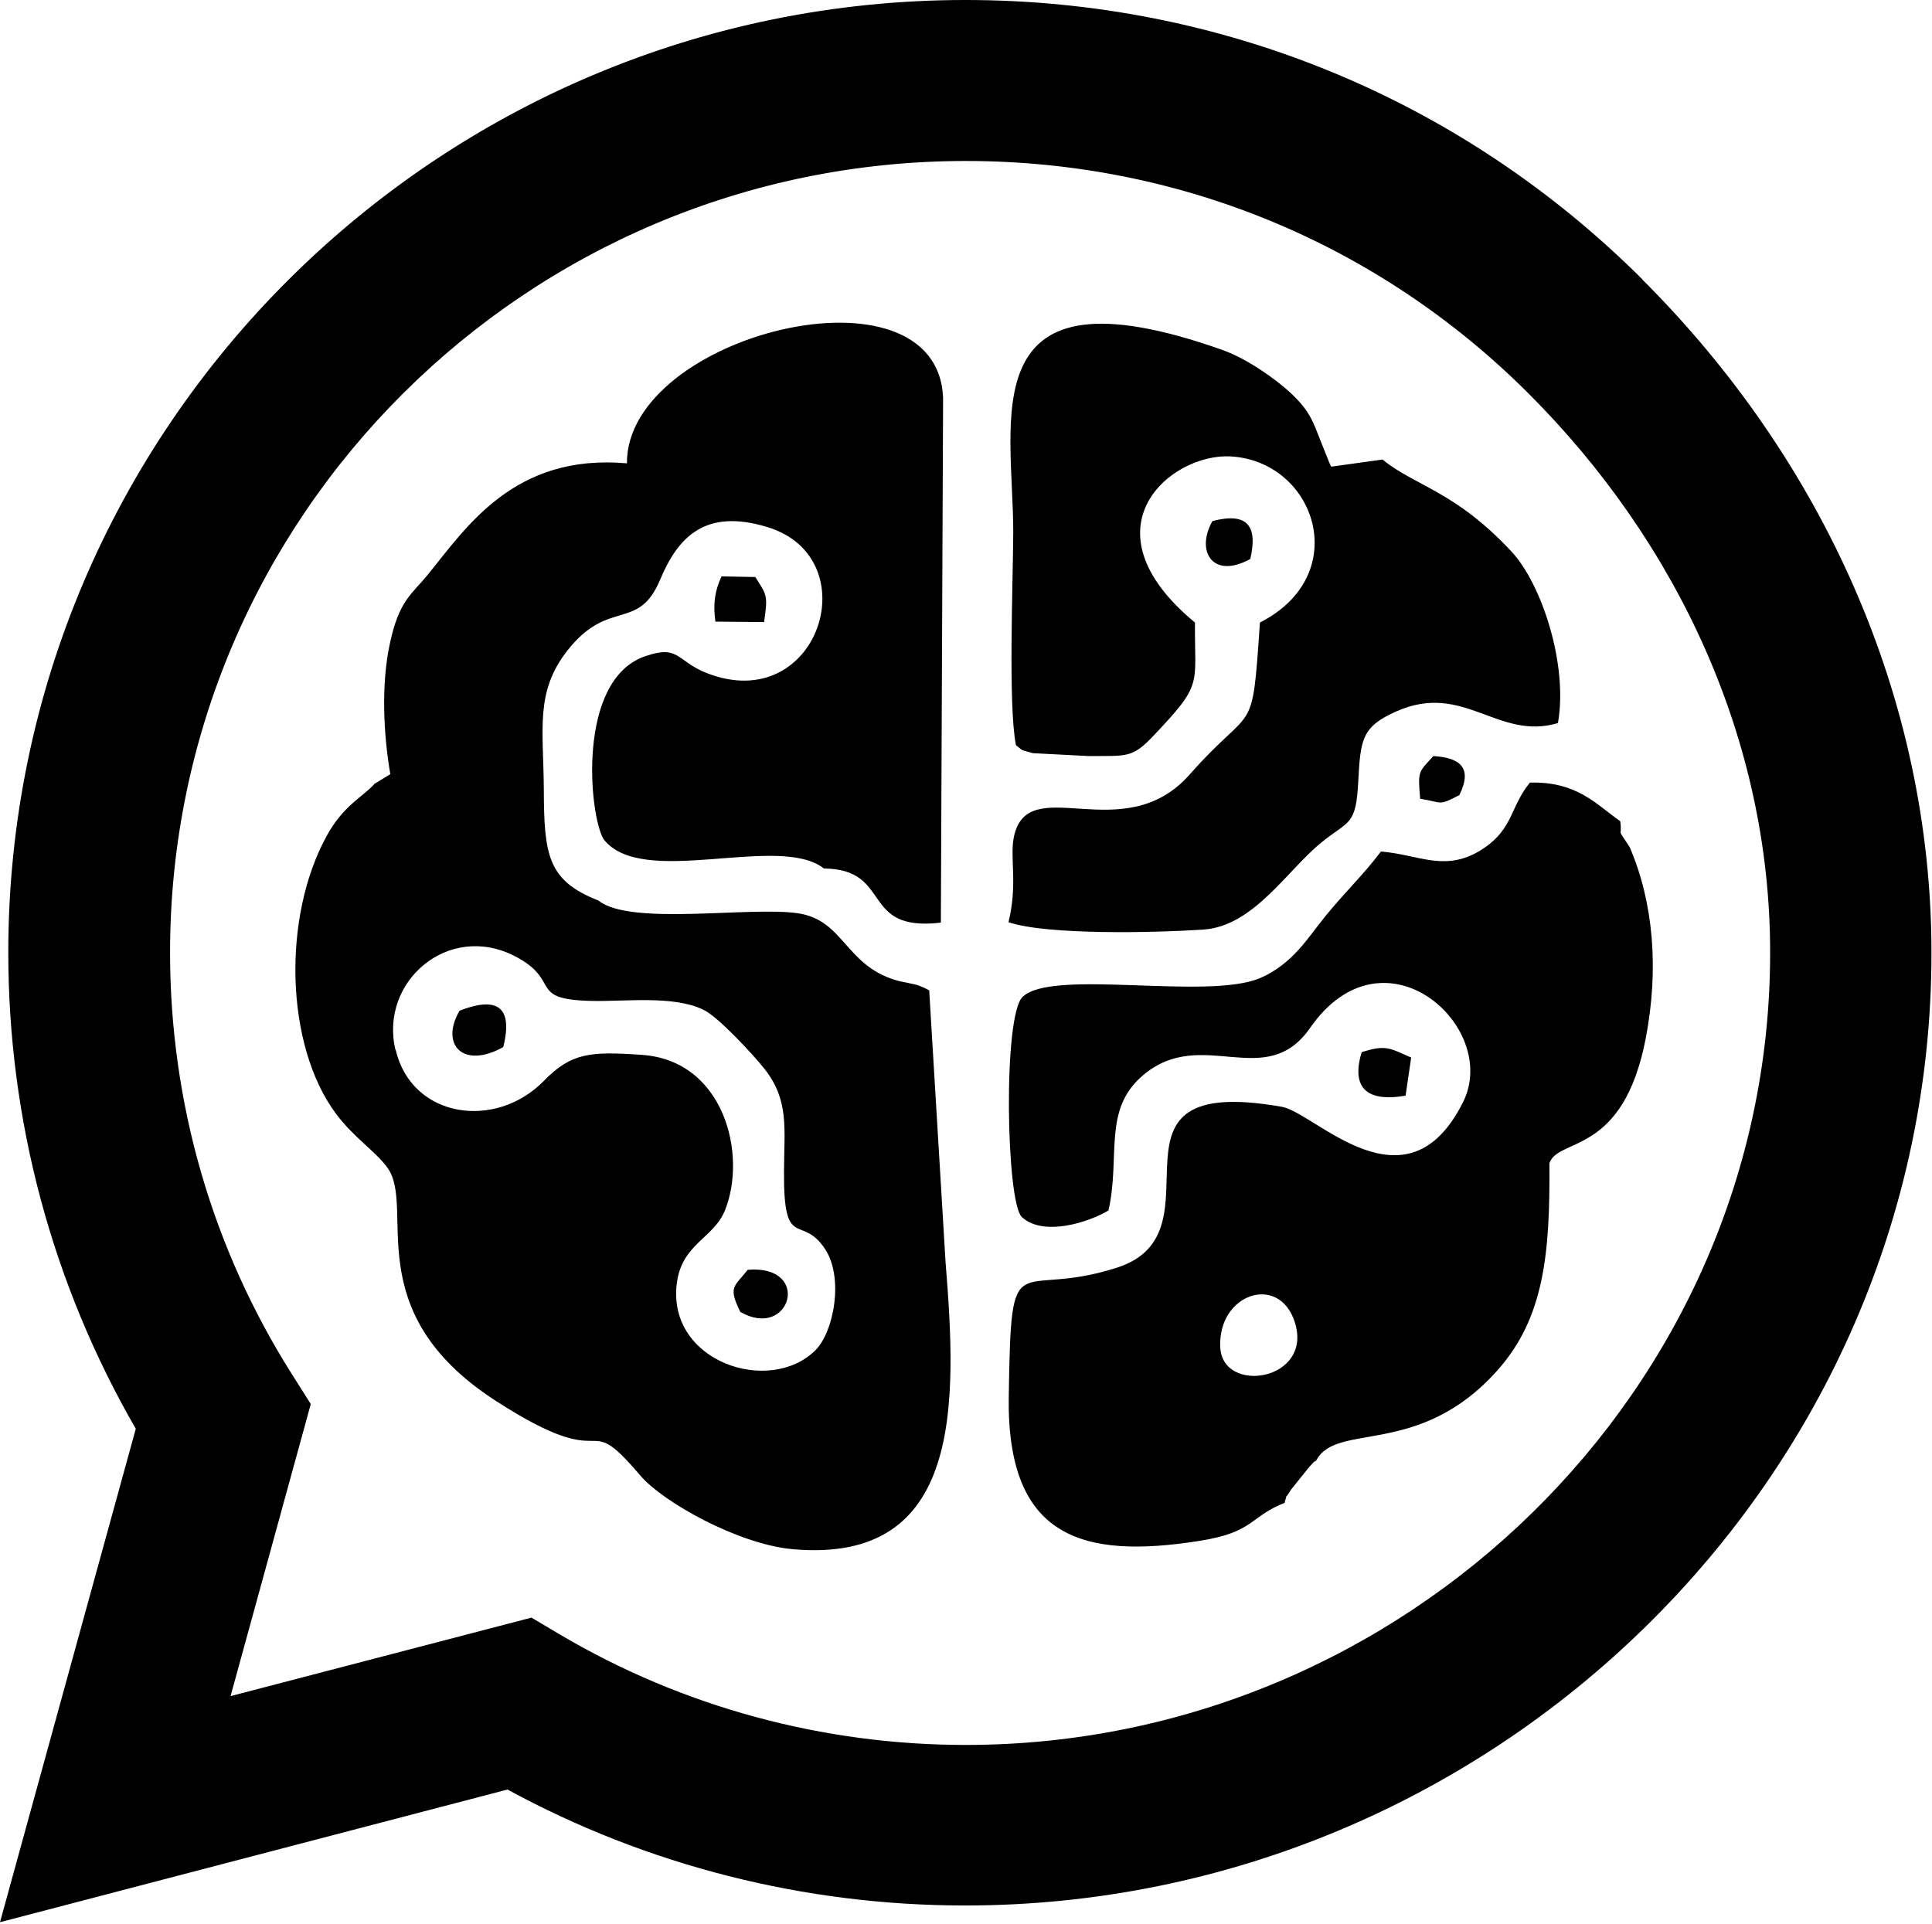 <svg viewBox="0 0 507 505" xmlns="http://www.w3.org/2000/svg">
<path d="M431.006 73.325C383.613 26.041 320.462 0 253.37 0C114.896 0 2.176 112.124 2.176 249.997C2.176 294.004 13.7 337.016 35.633 374.995L0 504.5L133.183 469.681C169.815 489.636 211.152 500.111 253.194 500.111H253.312C391.669 500.111 506.859 387.987 506.859 250.114C506.859 183.343 478.34 120.609 430.947 73.325H431.006ZM103.783 275.57C99.49 257.663 117.659 241.98 135.064 250.933C147.53 257.37 138.298 262.286 154.998 262.696C164.053 262.93 176.518 261.174 184.515 264.978C188.514 266.851 197.804 276.975 200.627 280.544C207.095 288.737 205.801 296.111 205.742 307.229C205.566 328.823 210.27 318.29 216.561 327.887C221.442 335.378 218.855 349.539 213.974 354.396C201.979 366.276 175.225 357.498 177.577 337.075C178.812 326.365 187.279 325.137 190.278 317.587C196.099 303.016 190.043 278.321 168.404 276.858C154.998 275.921 149.941 276.272 142.767 283.646C130.007 296.696 108.075 293.477 103.841 275.57H103.783ZM372.617 209.618C378.792 210.613 377.321 211.608 382.966 208.682C386.612 201.308 382.908 198.851 376.145 198.441C372.147 202.83 372.088 202.245 372.676 209.618H372.617ZM328.106 146.709C330.164 137.814 327.165 134.42 318.168 136.761C313.7 144.661 318.227 152.152 328.106 146.709ZM196.217 333.271C192.689 337.777 190.983 337.601 194.276 344.331C207.447 351.88 213.21 331.866 196.217 333.271ZM187.749 163.153L200.509 163.27C201.509 156.248 201.332 156.365 198.216 151.449L189.337 151.274C187.514 155.312 187.103 158.53 187.749 163.212V163.153ZM368.854 287.567L370.324 277.56C364.856 275.219 363.856 274.049 357.329 276.155C354.154 286.747 360.152 289.088 368.854 287.567ZM120.599 265.271C115.366 274.283 121.658 280.661 132.065 274.809C134.888 263.515 129.713 261.701 120.599 265.271ZM264.66 242.038C274.597 245.432 302.763 244.847 315.875 243.969C329.046 243.033 337.808 228.345 346.863 221.03C354.037 215.236 355.859 216.816 356.447 204.937C357.035 194.11 357.329 190.716 366.502 186.678C384.142 178.895 393.08 194.462 408.838 189.78C411.543 174.506 404.605 153.322 396.667 144.778C381.849 128.861 371.441 127.632 362.798 120.609L349.333 122.482C349.039 121.955 348.803 121.312 348.627 120.902L346.804 116.338C344.452 110.427 343.805 107.794 338.16 102.644C334.926 99.718 327.576 94.275 320.873 91.876C254.37 68.293 265.954 110.251 265.895 139.804C265.836 153.088 264.543 184.981 266.601 195.573C268.835 197.271 267.247 196.568 271.069 197.68L285.887 198.441C295.354 198.324 297 199.085 302.351 193.467C315.875 179.246 313.464 180.241 313.582 163.388C283.653 138.634 307.232 118.912 322.931 119.79C345.217 121.019 355.271 150.864 330.634 163.388C328.517 194.52 329.223 183.987 312.23 203.24C294.707 223.136 269.482 201.894 266.013 219.918C265.013 225.243 267.071 232.148 264.66 241.98V242.038ZM320.226 353.636C319.521 339.591 335.573 334.149 339.748 346.906C344.805 362.414 320.814 366.1 320.226 353.636ZM337.102 394.366C338.16 391.03 336.69 394.424 338.748 391.03L343.394 385.236C347.804 380.496 342.923 384.827 345.393 383.364C350.685 373.064 372.323 382.779 392.904 359.722C405.252 345.911 406.78 328.999 406.604 305.298C408.897 298.451 425.949 303.484 431.888 272.469C435.357 254.386 433.946 236.947 427.655 222.317C424.009 216.699 425.832 220.152 425.185 215.529C418.952 211.198 413.895 205.054 401.488 205.405C396.373 211.608 397.137 217.343 389.493 222.551C379.615 229.281 372.559 224.307 362.386 223.487C357.917 229.456 353.213 233.845 347.804 240.458C343.453 245.784 339.278 253.04 330.634 256.727C316.698 262.579 276.067 254.152 268.365 261.642C263.19 266.383 264.013 315.364 268.129 319.402C273.774 324.668 285.711 320.806 290.885 317.704C294.119 303.426 289.239 291.195 300.058 282.124C315.464 269.192 332.104 286.63 343.805 269.777C363.151 241.98 393.727 269.484 383.966 289.205C369.089 319.109 345.099 292.014 336.396 290.493C284.711 281.364 322.343 323.264 293.178 332.686C266.189 341.405 265.366 324.785 264.719 366.627C264.19 403.553 283.888 409.288 314.699 404.431C329.282 402.149 327.812 398.052 337.278 394.366H337.102ZM98.373 205.639C95.139 209.267 90.2 211.257 85.731 219.391C73.971 240.809 74.912 274.4 88.083 292.19C92.787 298.568 98.608 302.197 101.666 306.469C109.251 316.885 93.669 344.038 129.949 367.563C161.76 388.162 152.234 368.675 168.051 387.285C174.049 394.307 193.806 405.309 207.977 406.596C252.782 410.634 251.136 368.207 248.137 331.281L243.845 259.945C243.433 259.711 242.904 259.419 242.492 259.243C242.022 259.068 241.552 258.833 241.081 258.658C240.082 258.248 237.083 257.839 235.084 257.253C221.736 253.274 221.442 241.453 209.388 239.697C196.746 237.825 165.405 243.092 157.056 236.362C143.649 231.095 142.767 224.424 142.708 206.868C142.591 191.184 140.415 181.587 148.882 170.761C159.76 156.892 167.463 165.904 173.226 152.152C177.871 141.091 184.927 133.308 201.391 138.341C228.028 146.417 214.856 188.083 185.515 176.672C177.459 173.511 178.282 169.122 169.345 172.224C151.234 178.369 154.586 214.007 158.408 220.269C168.522 233.319 204.331 218.63 216.209 227.935C234.496 228.169 225.44 244.672 246.902 242.155L247.49 104.399C245.962 67.473 164.288 87.78 164.523 121.604C134.829 118.971 122.305 138.517 112.191 150.923C108.016 156.014 104.723 157.594 102.313 168.888C99.96 179.656 100.666 193.057 102.43 203.181L98.432 205.639H98.373ZM253.429 457.977C215.856 457.977 179.106 447.97 147.06 429.068L139.474 424.562L60.505 445.161L81.556 368.5L76.558 360.6C55.625 327.477 44.629 289.322 44.629 249.997C44.629 135.474 138.298 42.251 253.488 42.251C309.29 42.251 361.681 63.904 401.018 103.171C440.414 142.496 464.581 194.579 464.522 250.114C464.522 364.754 368.443 457.977 253.429 457.977Z"/>
</svg>
